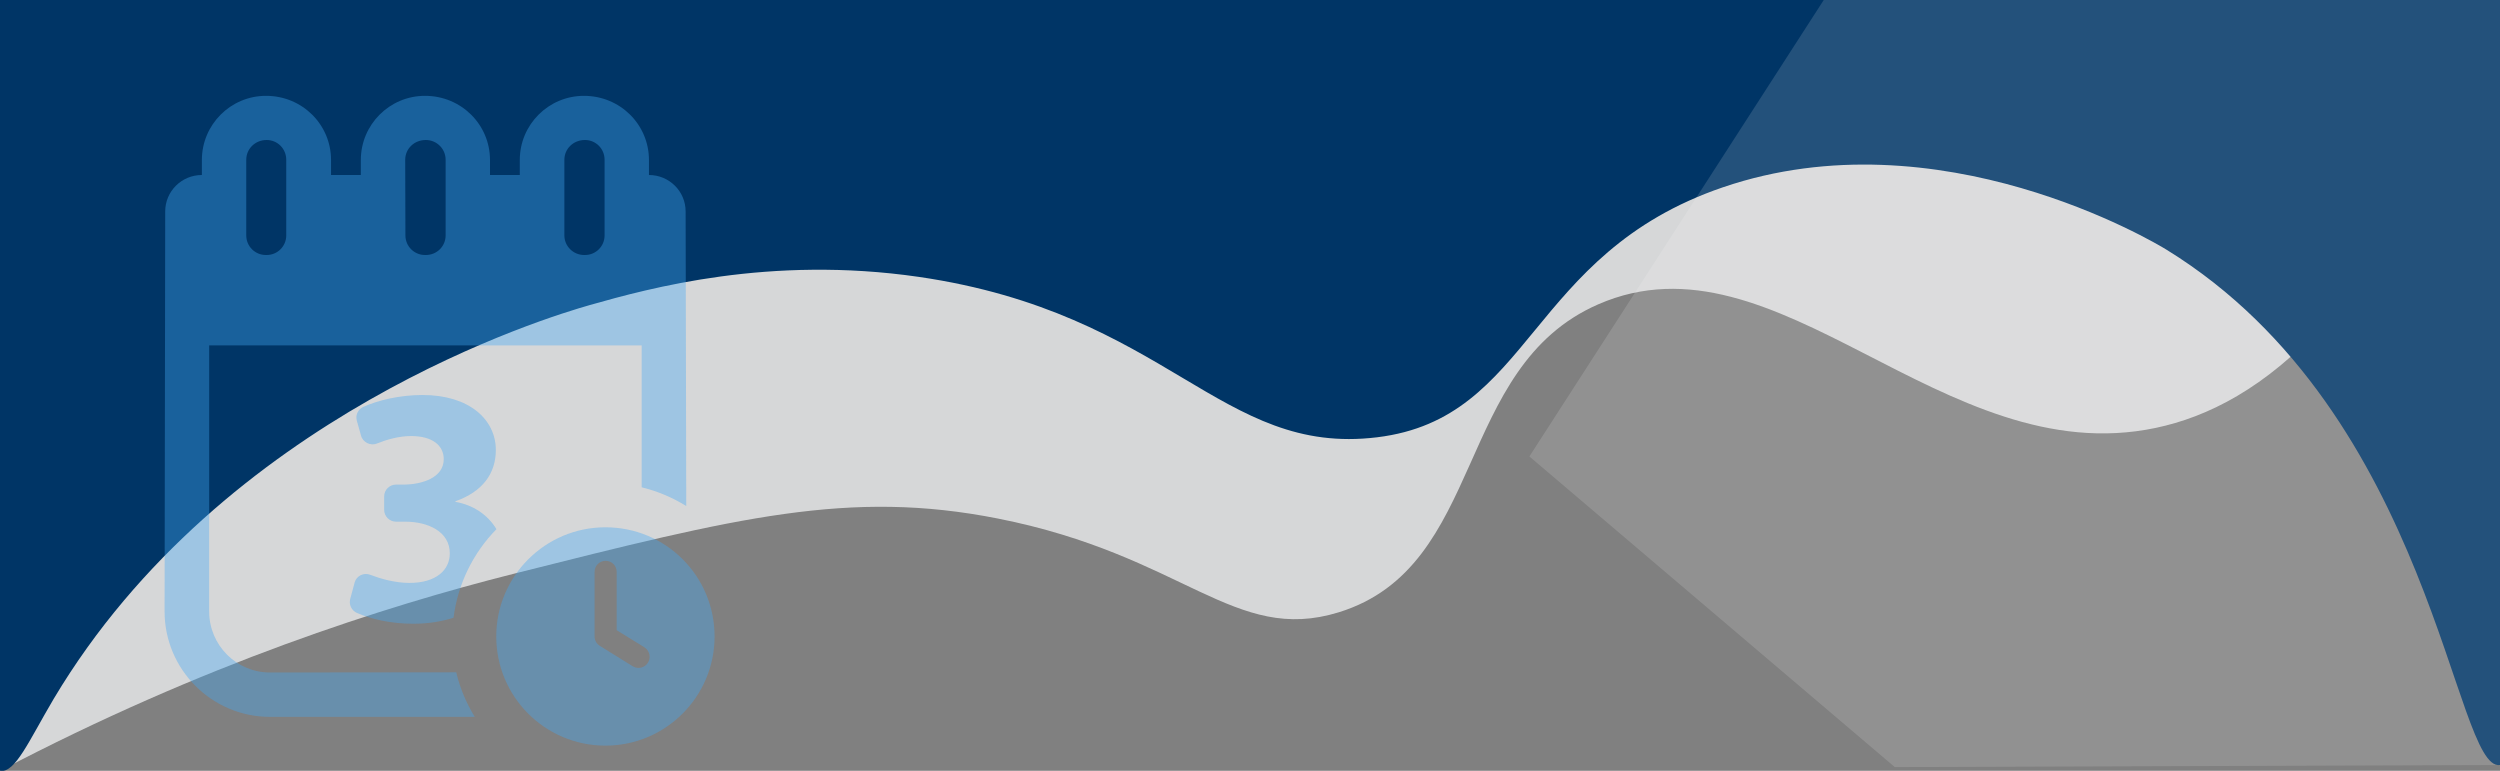 <?xml version="1.0" encoding="utf-8"?>
<!-- Generator: Adobe Illustrator 24.0.2, SVG Export Plug-In . SVG Version: 6.00 Build 0)  -->
<svg version="1.1" id="Layer_1" xmlns="http://www.w3.org/2000/svg" xmlns:xlink="http://www.w3.org/1999/xlink" x="0px" y="0px"
	 viewBox="0 0 1200 370" style="enable-background:new 0 0 1200 370;" xml:space="preserve">
<rect x="0" y="0" width="1200" height="370" fill="#808080" stroke="none"/>
<style type="text/css">
	.st0{fill:#D6D7D8;}
	.st1{fill:#003566;}
	.st2{opacity:0.14;fill-rule:evenodd;clip-rule:evenodd;fill:#FFFFFF;enable-background:new    ;}
	.st3{fill-rule:evenodd;clip-rule:evenodd;fill:#FFFFFF;}
	.st4{opacity:0.38;}
	.st5{fill:#42A7F4;}
</style>
<path class="st0" d="M0,0h1200c-53.9,150.3-115.7,195-165.3,205.4c-102.3,21.5-181.4-97-267.6-59.3
	c-69.3,30.3-53.6,125.9-124.5,147.8c-50.2,15.5-74.1-27.3-163.6-45c-71.3-14.1-125.1-0.5-232,26.4C184.3,291.1,97.6,318.8,0,370
	C0,246.7,0,123.3,0,0z"/>
<path class="st1" d="M0,0h1200c23.2,303.6,13.1,365.1,0,367.2c-22.2,3.5-32-168.4-160-247.3c-5.8-3.6-109.3-65.4-213-30
	c-94,32.1-91.3,110.9-166,120c-75.3,9.2-100.2-59.5-220-77c-71.7-10.4-129.2,5.4-157.8,13.5c-20.4,5.8-176,52.6-257.4,189
	C13.8,355.7,7.3,371.2,0,370C-25.2,365.9-14.2,171.6,0,0z"/>
<path class="st2" d="M1200,0H875.4L734.1,219.1l175.4,149.1l290.5-1V0z"/>
<path class="st3" d="M473.5,151.7"/>
<path class="st0" d="M911.8-17.7"/>
<path class="st1" d="M426,282.9"/>
<g class="st4">
	<path class="st5" d="M129.6,322.8c-16.1,0-29.2-13.1-29.2-29.3V165.8H308v68.1c7.7,1.9,14.8,4.9,21.4,9l-0.3-141.4
		c0-9.7-7.9-17.5-17.6-17.5l0,0v-7.2c0-17-13.8-30.8-31.2-30.8c-17,0-30.8,13.8-30.8,30.8V84h-14.3v-7.2c0-17-13.8-30.8-31.2-30.8
		c-17,0-30.8,13.8-30.8,30.8V84h-14.3v-7.2c0-17-13.8-30.8-31.2-30.8c-17,0-30.8,13.8-30.8,30.8V84c-9.7,0-17.6,7.8-17.6,17.5
		l-0.3,192c0,27.9,22.7,50.6,50.6,50.6h98.3c-4-6.5-7.1-13.7-8.9-21.4L129.6,322.8L129.6,322.8z M270.9,76.7c0-5.2,4.2-9.5,9.9-9.5
		c5.2,0,9.4,4.2,9.4,9.5V113c0,5.2-4.2,9.4-9.4,9.4h-0.4c-5.2,0-9.5-4.2-9.5-9.4V76.7z M194.5,76.7c0-5.2,4.2-9.5,9.9-9.5
		c5.2,0,9.5,4.2,9.5,9.5V113c0,5.2-4.2,9.4-9.5,9.4H204c-5.2,0-9.4-4.2-9.4-9.4L194.5,76.7L194.5,76.7z M118.2,76.7
		c0-5.2,4.2-9.5,9.8-9.5c5.2,0,9.4,4.2,9.4,9.5V113c0,5.2-4.2,9.4-9.4,9.4h-0.4c-5.2,0-9.4-4.2-9.4-9.4
		C118.2,113,118.2,76.7,118.2,76.7z"/>
	<path class="st5" d="M290.6,253.1c-28.9,0-52.4,23.5-52.4,52.4s23.4,52.4,52.4,52.4c28.9,0,52.4-23.5,52.4-52.4
		C343,276.5,319.6,253.1,290.6,253.1z M311,318.1c-1,1.6-2.8,2.5-4.5,2.5c-1,0-1.9-0.3-2.8-0.8l-15.8-9.8c-1.6-1-2.5-2.7-2.5-4.5
		v-31c0-3,2.4-5.3,5.3-5.3c3,0,5.3,2.4,5.3,5.3v28l13.3,8.2C311.8,312.3,312.6,315.6,311,318.1z"/>
	<path class="st5" d="M218.6,240.9v-0.3C231.7,236,238,227.2,238,216c0-14.5-12.6-26.4-35.2-26.4c-11.1,0-21.5,2.6-28.4,5.7
		c-2.6,1.2-3.9,4-3.1,6.7l2,7.1c0.4,1.6,1.5,2.8,3,3.6c1.5,0.7,3.1,0.8,4.6,0.2c4.7-1.9,10.6-3.6,16.4-3.6
		c10.5,0,15.7,4.7,15.7,11.1c0,9-10.6,12.1-18.9,12.2h-4c-3.1,0-5.7,2.5-5.7,5.7v6.4c0,3.1,2.5,5.7,5.7,5.7h4.4
		c10.9,0,21.4,4.7,21.4,15.2c0,8-6.5,14.2-19.4,14.2c-6.9,0-13.8-2-18.8-3.9c-1.5-0.6-3.2-0.5-4.6,0.2c-1.4,0.7-2.5,2-2.9,3.6
		l-2.1,7.8c-0.7,2.7,0.6,5.5,3.2,6.7c6.6,2.9,16.2,5.2,27.1,5.2c7.3,0,13.7-1.1,19.3-2.9c2.1-16.4,9.5-31.2,20.6-42.5
		C234.1,247,226.9,242.3,218.6,240.9z"/>
</g>
<path class="st1" d="M26.4,413.7"/>
</svg>
